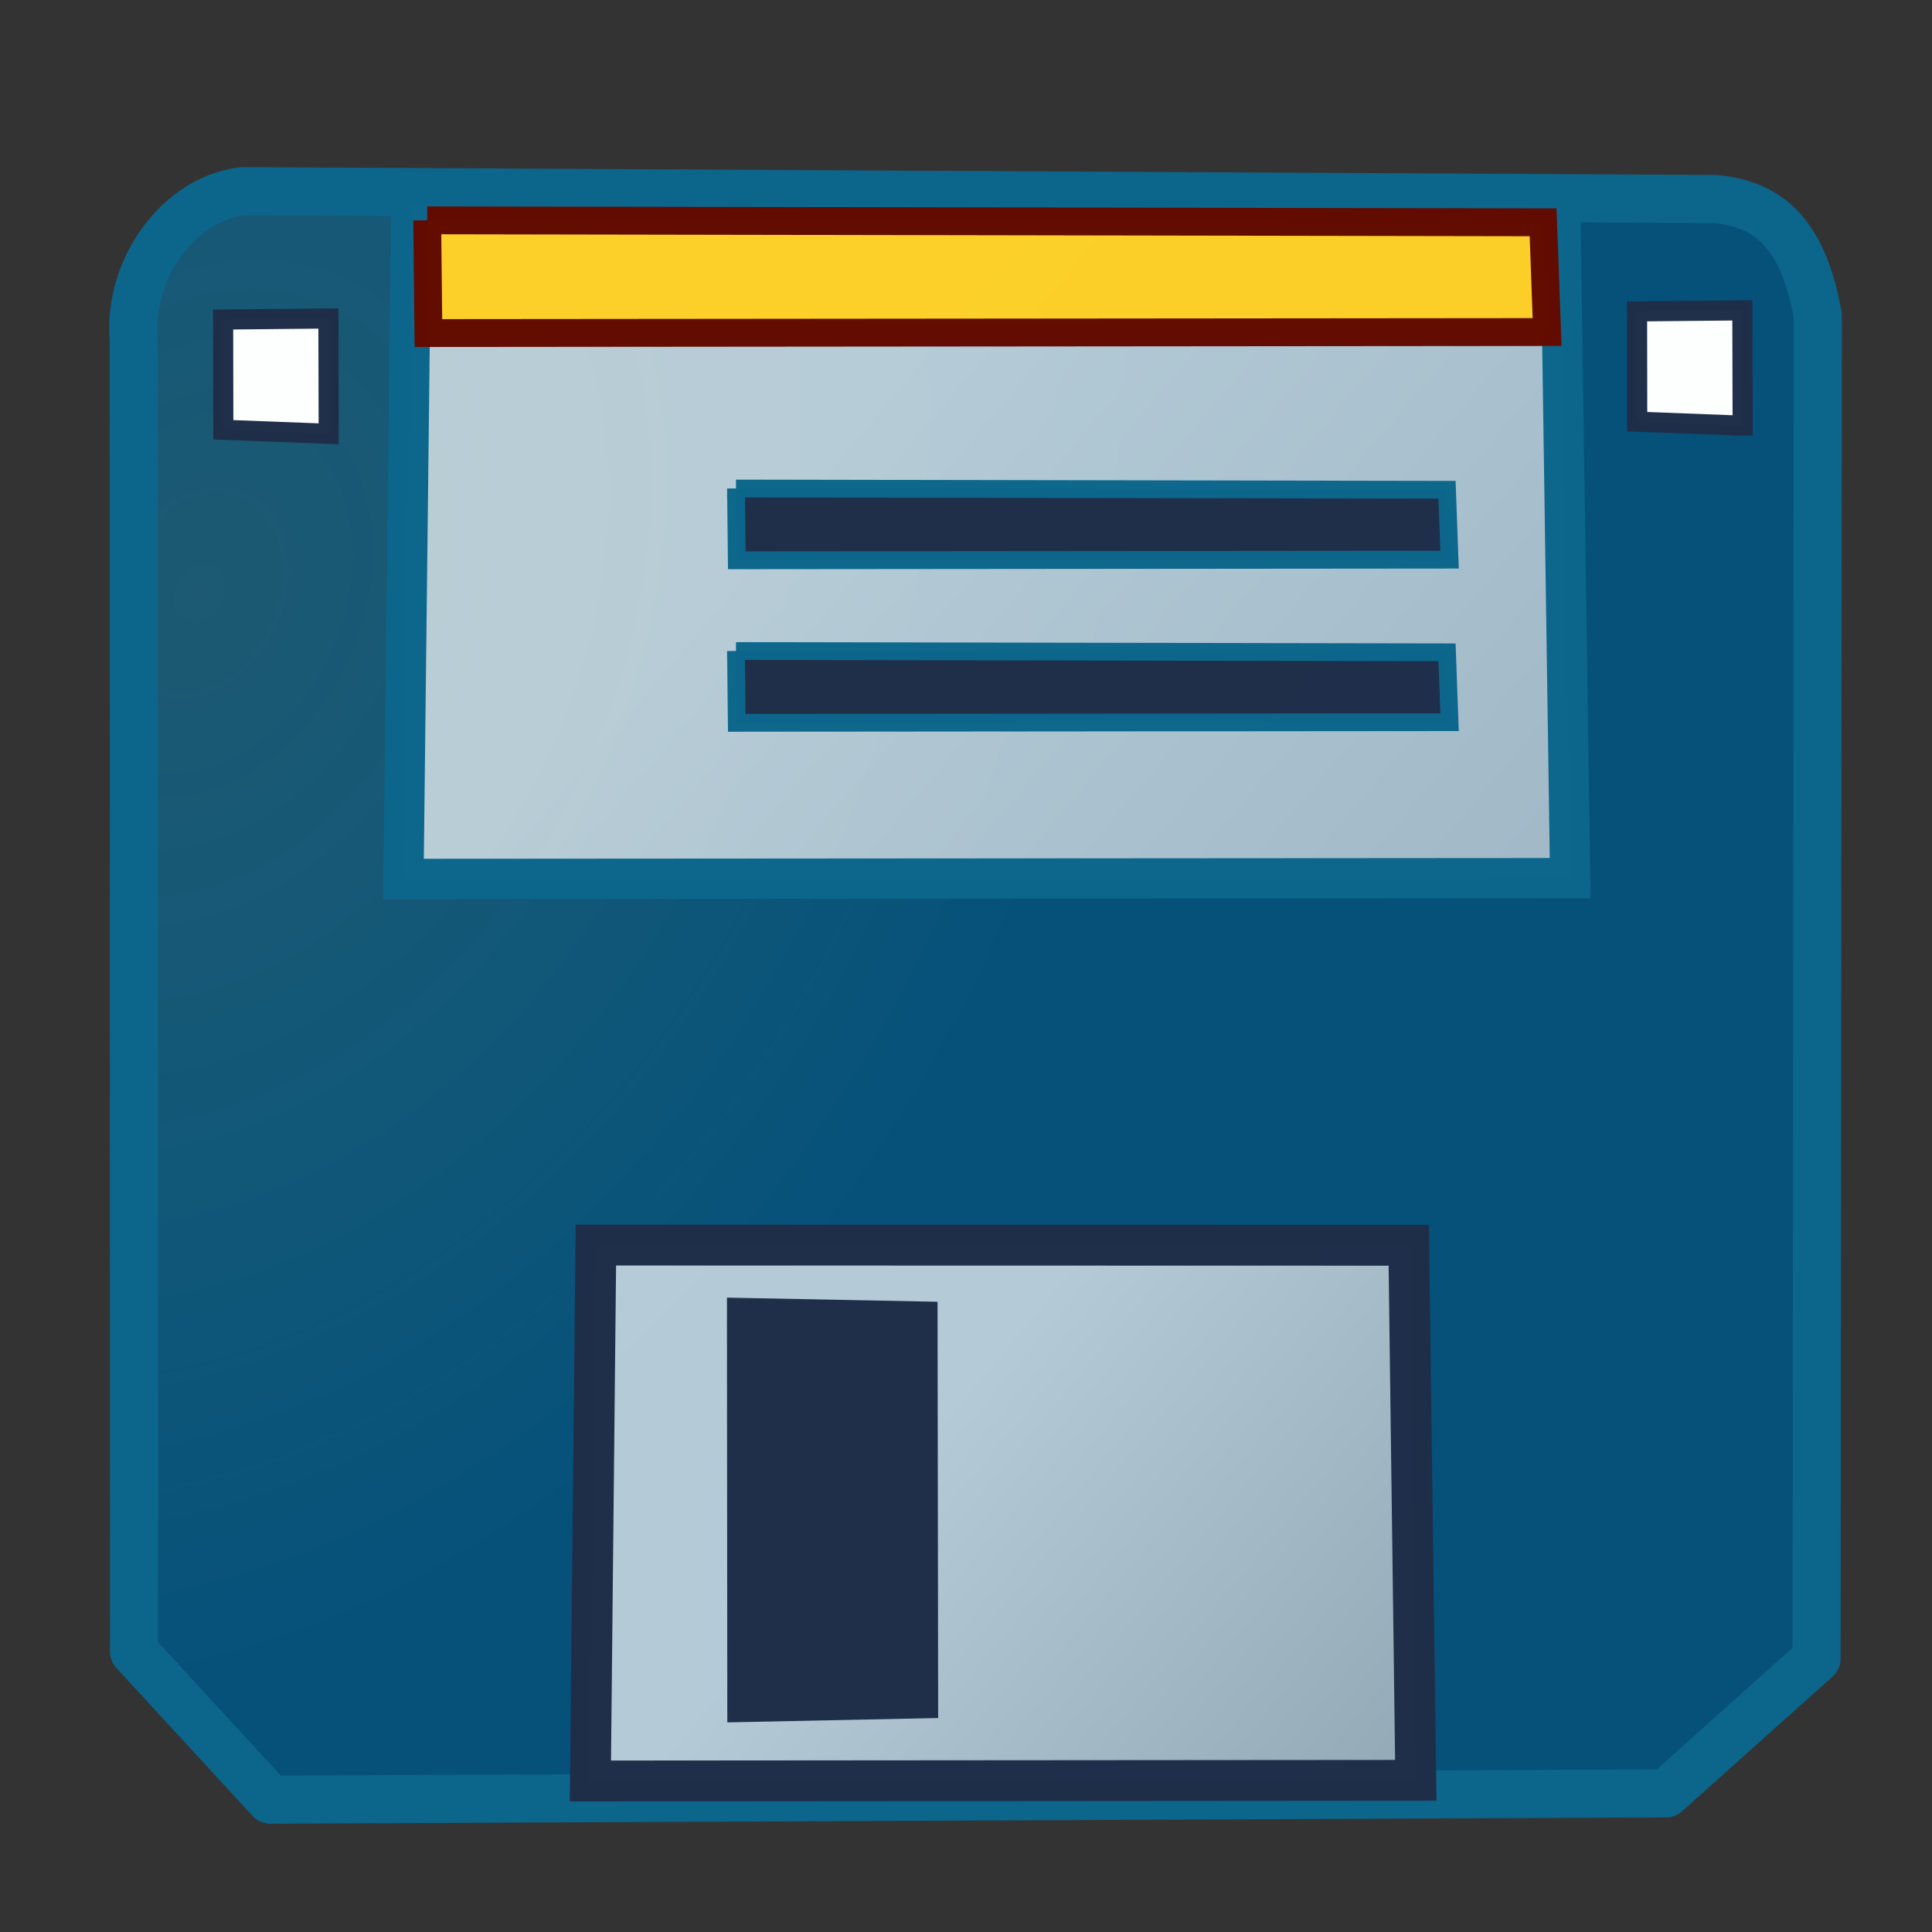 <?xml version="1.0" encoding="UTF-8" standalone="no"?>

<!-- Created with Sodipodi ("http://www.sodipodi.com/") -->

<svg id="svg1" xmlns:rdf="http://www.w3.org/1999/02/22-rdf-syntax-ns#" xmlns="http://www.w3.org/2000/svg" height="120" width="120" version="1.0" xmlns:cc="http://creativecommons.org/ns#" xmlns:xlink="http://www.w3.org/1999/xlink" xmlns:dc="http://purl.org/dc/elements/1.1/">

 <rect width="100%" height="100%" fill="#333333" stroke="none"/>


 <defs id="defs22">
       <g id="SVGID_3_" overflow="visible" >
       	<path style="stroke: none;" d="M 4.719 -8.625 L 7.906  
-8.625"/>
     </g>
  <clipPath id="SVGID_4_">

   <use id="use2598" xlink:href="#SVGID_3_" height="48" width="48" y="0" x="0" overflow="visible"/>

  </clipPath>

  <radialGradient id="radialGradient88-939" cx="-53.453" gradientUnits="userSpaceOnUse" cy="225.88" r="202.19" gradientTransform="matrix(.3 -.073 0 .347 28.411 -45.451)">

   <stop id="stop3266" stop-color="#0e719a" stop-opacity=".616" offset="0"/>

   <stop id="stop3268" stop-color="#005481" stop-opacity=".918" offset="1"/>

  </radialGradient>

  <linearGradient id="linearGradient231-432" x1="-40.478" gradientUnits="userSpaceOnUse" y1="341.19" gradientTransform="matrix(.288 -.09 0 .278 54.954 7.178)" x2="119.33" y2="514.52">

   <stop id="stop3272" stop-color="#fff" offset="0"/>

   <stop id="stop3274" stop-color="#b6b6b6" offset="1"/>

  </linearGradient>

  <linearGradient id="linearGradient418-71" x1="-27.638" gradientUnits="userSpaceOnUse" y1="348.35" gradientTransform="matrix(.407 -.113 0 .349 48.631 -81.844)" x2="137.47" y2="505.37">

   <stop id="stop3278" stop-color="#fff" offset="0"/>

   <stop id="stop3280" stop-color="#d8dcdf" offset="1"/>

  </linearGradient>

  <linearGradient id="linearGradient210-865" x1="52.74" gradientUnits="userSpaceOnUse" y1="343.64" gradientTransform="matrix(1.902 -.013 .044 .252 -66.204 -37.28)" x2="53.02" y2="287.11">

   <stop id="stop3284" stop-color="#ffffdc" stop-opacity=".992" offset="0"/>

   <stop id="stop3286" stop-color="#ffd020" stop-opacity=".953" offset="1"/>

  </linearGradient>

  <linearGradient id="SVGID_6_-366-235" y2="-1269.6" gradientUnits="userSpaceOnUse" y1="-1149.4" gradientTransform="matrix(.315 0 0 -.315 -250.17 -358.41)" x2="869" x1="869">

   <stop id="stop3296" stop-color="#009200" offset="0"/>

   <stop id="stop3298" stop-color="#005800" offset=".2"/>

   <stop id="stop3300" stop-color="#0f0" offset="1"/>

  </linearGradient>

  <radialGradient id="radialGradient3627-237" gradientUnits="userSpaceOnUse" cx="600.35" cy="988.7" r="96.023" gradientTransform="matrix(.565 .756 -.402 .317 40.995 -802.04)">

   <stop id="stop3959" stop-color="#e6e6e6" offset="0"/>

   <stop id="stop3961" stop-color="#6cd5e6" offset=".994"/>

   <stop id="stop3963" stop-color="#e6e6e6" offset=".994"/>

  </radialGradient>

 </defs>

 <g id="g2456">

  <path id="path208" stroke-linejoin="round" d="m8.304 21.099c-.369-4.281 2.673-8.686 6.718-9.225l91.518.486c3.33.317 5.45 2.13 6.37 7.245l-.08 83.415-9.35 8.37-86.692.39-8.461-9.19-.023-81.491z" stroke-opacity="0.99" fill-opacity="0.99" stroke="#0d668b" stroke-linecap="round" stroke-width="2.987" fill="url(#radialGradient88-939)"/>

  <path id="path230" d="m37.01 77.334l50.491.012.436 33.234-51.267.04.340-33.286z" stroke-opacity=".992" fill-opacity=".699" stroke="#1f2e49" stroke-width="2.536" fill="url(#linearGradient231-432)"/>

  <path id="path313" d="m20.417 26.945l-6.547-.250-.012-6.849 6.54-.065.019 7.164z" stroke-opacity=".992" fill-opacity=".992" stroke="#1f2e49" stroke-width="1.25" fill="#fff"/>

  <path id="path412" d="m25.543 12.729l71.368.014.616 41.799-72.466.049.482-41.862z" stroke-opacity=".992" fill-opacity=".699" stroke="#0d668b" stroke-width="2.5" fill="url(#linearGradient418-71)"/>

  <path id="path414" d="m45.714 30.342l44.164.079.158 4.341-44.274.040-.048-4.46z" stroke-opacity="0.99" fill-opacity=".992" stroke="#0d678b" stroke-width="1.103" fill="#1f2e49"/>

  <path id="path415" d="m58.271 106.71l-13.096.27-.023-26.381 13.081.256.038 25.855z" fill-opacity=".992" stroke-width="8.969" fill="#1f2e49"/>

  <path id="path417" d="m26.534 13.685l69.311.124.248 6.815-69.484.062-.075-7.001z" stroke-opacity=".992" stroke="#620b00" stroke-width="1.73" fill="url(#linearGradient210-865)"/>

  <path id="path419" d="m45.714 40.436l44.164.079.158 4.342-44.274.040-.048-4.461z" stroke-opacity="0.99" fill-opacity=".992" stroke="#0d678b" stroke-width="1.103" fill="#1f2e49"/>

  <path id="path420" d="m108.24 26.441l-6.55-.250-.01-6.85 6.54-.065.02 7.165z" stroke-opacity=".992" fill-opacity=".992" stroke="#1f2e49" stroke-width="1.25" fill="#fff"/>

 </g>

 <path id="path2607" d="m23.589 42.098c10.277 0 18.616-8.373 18.616-18.645 0-10.207-8.338-18.581-18.616-18.581-10.206 0-18.615 8.374-18.615 18.581 0 10.272 8.41 18.645 18.615 18.645z" clip-path="url(#SVGID_4_)" transform="matrix(1.827 0 0 1.778 41.469 43.463)" fill="url(#radialGradient3627-237)"/>

 <path id="path2616" d="m17.279 6.581c-.094 0-.197.039-.302.098.247-.073.363-.098.302-.098m6.117 1.192l.061-.895-.944.059.125.835h.758m-10.657 15.465c-.190-.179-.063-.956-.063-.956s-2.838-1.491-5.927-2.388c-.381-.110-.188-.895.188-1.192l-.125-.838c-.063-.417.631-2.447 1.325-2.625.694-.180-.063 1.193-.063 1.193l-.693.418s.819.955 1.009.955c.188 0 .504-.479.504-.479l-.882-.595.819-.359.052-.314.138-.044 1.357-2.056c.938-.384 2.091-.859 2.237-.929.253-.119 2.018-1.133 2.333-1.371.316-.240 1.008-.179 1.26-.179.253 0 .631-.120.694-.778.063-.656.315-.776.505-.596.189.177-.190.477.252.596.441.120.819.418 1.135.120.230-.218-.078-.467-.286-.655h3.501l.379-1.077-.820-.119-3.026-.299v-.358l-.242.041c.328-1.801 2.274-1.504.809-2.547-.089-.064-1.371 2.021-1.698 1.98-.591-.078-1.354-.084-1.517.108-.216.254.483-.873 1.085-1.215-.718.211-2.004-.442-4.323 1.196-.784.554-2.752 2.8-3.563 3.663-3.422 4.04-3.698 7.496-3.698 7.649 0 .298.725.467.787.826.063.356-1.198 1.552-1.198 2.148 0 .274-.631 3.255.755 6.984 1.23 3.538 3.61 6.658 3.916 6.854l.876-.465s-1.45-2.567-1.513-2.807c-.063-.238 1.639-3.701 2.46-3.58.819.116.630.357 1.135.059.505-.297.820-2.747 1.387-2.984.568-.240 1.198-.538 1.135-1.135-.064-.598-2.207-1.671-2.396-1.85m13.683-17.552l-1.702-.598.315.956 1.387-.358m-6.369 2.209c.190 0 3.972-2.506 3.594-2.567-.377-.059-.440 0-1.451-.120-1.007-.119-2.081 1.433-2.332 1.673-.252.239-.167 1.014.189 1.014m17.361 18.001l.488-.634-.488-.172-.366.460-.427.633.365.172.428-.459m2.135 2.072l-.122-.922h-.792l-.062.690-.733-.114-.182-.748-.366-.230-.428.518-.427-.114-.123.401.489.117v3.738l1.727.416c-.040.068-.069.127-.079.158-.123.403.487.578.914.403.158-.063 1.153-.446 1.469-1.197.439-1.046.724-2.552 0.8-3.039l-.193-.423-1.221.461-.673-.115h.002m-.611-15.311c-2.792-4.233-9.5-7-9.5-7l-1.728.905-.245-.401-.609-.231v.519l.549.461-.365.172-1.404.114-3.173 1.727.305 1.381-.367.116-.182.287 1.038 1.552.061.519-.854.172v1.035l-.488.115.061.806-4.151 2.878.122 1.609c.305.403 2.686 2.82 2.686 2.82s2.746.114 3.356-.230c.611-.345.183.345.367.518.182.173.244 1.381.426 1.496.184.115 0 .804.244 1.037.244.229.244 2.991.244 2.991s1.465 2.474 1.465 3.106-.062.575 1.099.518c1.159-.057 1.403-.518 1.647-.689s.244-.575.488-.922c.246-.346.672-1.667 1.222-2.127.548-.462 2.014-.808 2.135-1.611.122-.807.671-1.439.671-1.439l2.639-2.791-.074.375-.061 1.438.794-.287-.061-1.555-.284-.301.040-.044s-.184-.345-.427-.345c-.244 0-1.71.345-1.953.288-.244-.058-1.282-2.82-1.465-2.934-.184-.115-1.342-2.015-1.342-2.015s2.684 3.222 3.111 4.488c.248.737 1.18.051 1.938-.718l0.2.489.487-.116-.061-.575h.549v.863l-.183.461-.063.747.489.461.244-.402.791-.749.916-.460.245.460.122.633-.244.690-.488.403-.244 1.036v.518l-.549-.346-.061-1.092-.793.059-.365.977.549.807 1.281.173 1.037-.979.122-1.896.462-.610c.301.773.516 1.582.516 2.335 0 .826.654-.417.334-2.937-.001-.003-.503-5.987-3.268-8.753zm-12.206 2.479l-3.295-.117 1.402-1.15h.732l1.16.805v.462m4.031-.403v.518h-1.403l.122.346-.855.116-.060.286-.610-.113-1.1-.231.184-.287.184-.347.610-.633.245.461.914-.058.488-.519 1.893.346-.612.115m.121-.748l-.732.115-.121-.519.914-.114.123-.518.672.691-.856.345m3.541 17.893l-.428.346.061.863h.549v-.746l.490-.635v-1.322l-.307-.060-.365 1.554m-4.089-1.725s-.428.111.060.287c.488.174 2.441-2.818 2.441-2.818l-1.648 1.035-.853 1.496m-3.322 11.028l-.365-.348-.732-.116-.121.349-.977-.115-.062-.463h-.732l-.793.463h-1.402l-.122-.348-2.257-.233-.366.349-.914-.230-.123-.813-.427-.060-.488.872-1.647-.059c.295.139 2.753 1.606 6.525 1.912 5.002.404 7.381-.811 7.381-.811l-.183-.176-2.195-.173z" clip-path="url(#SVGID_4_)" transform="matrix(1.827 0 0 1.778 41.469 43.463)" fill="url(#SVGID_6_-366-235)"/>

</svg>

